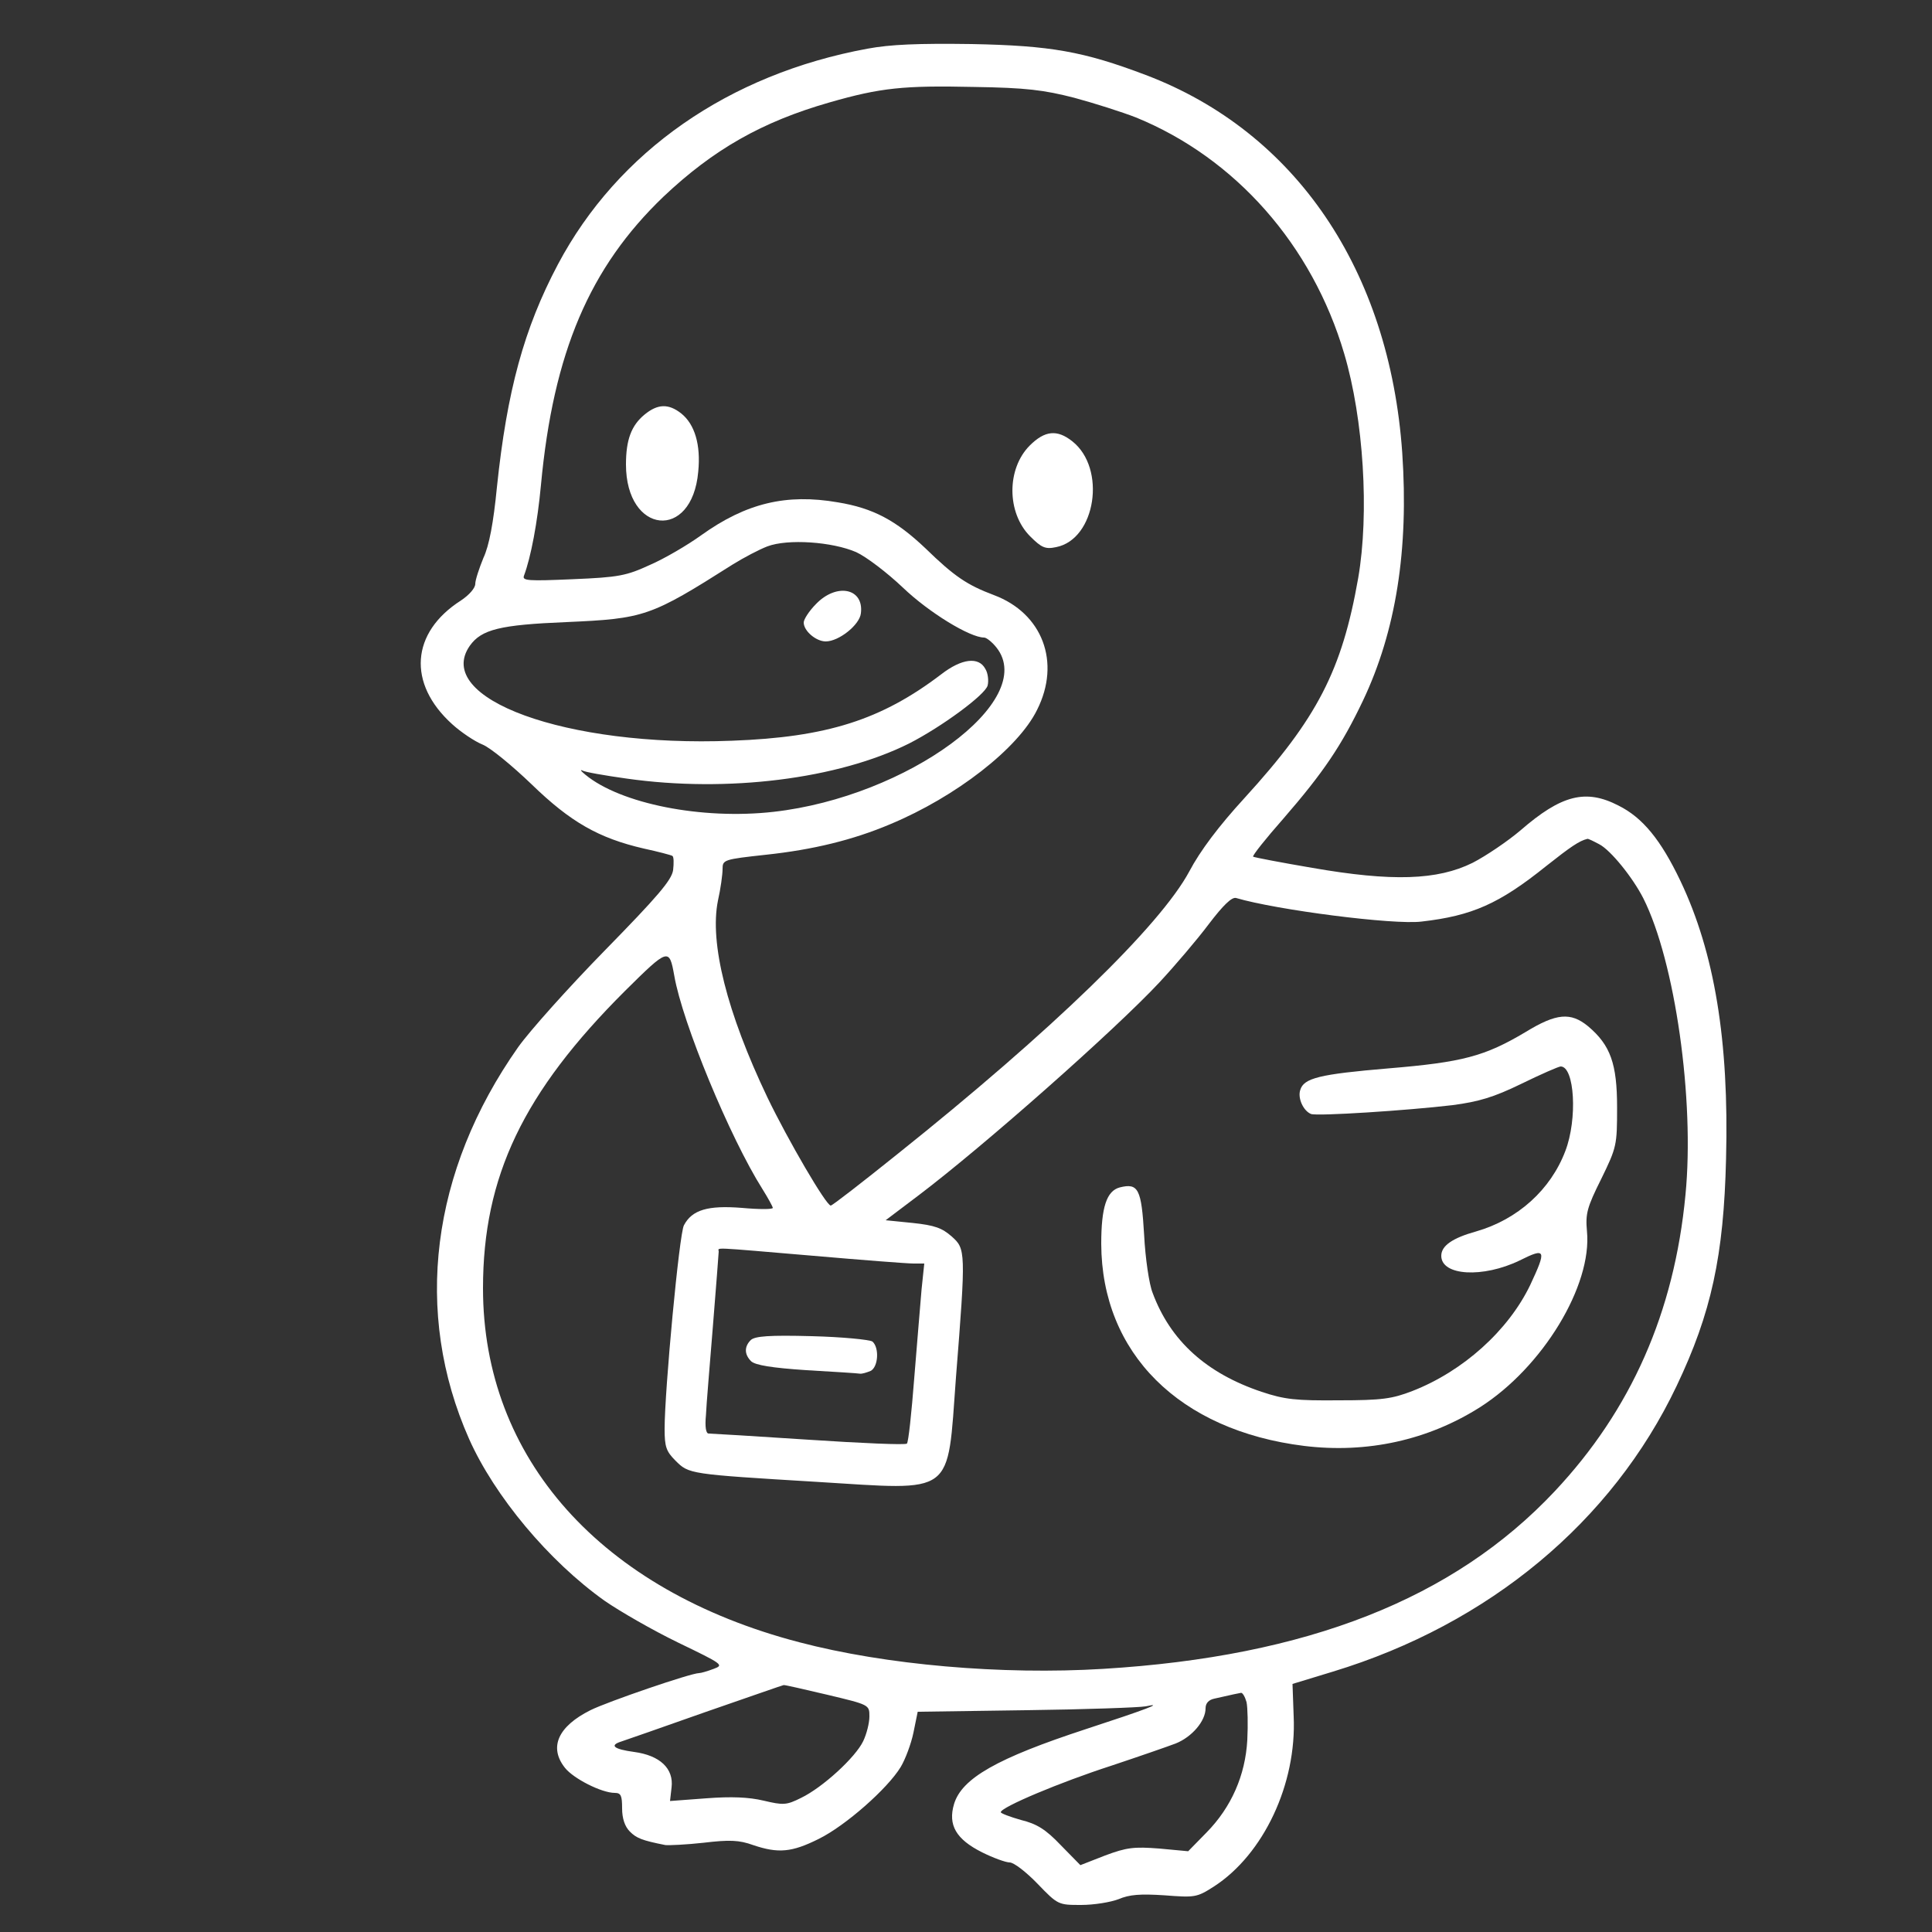 <?xml version="1.0" standalone="no"?>
<!DOCTYPE svg PUBLIC "-//W3C//DTD SVG 20010904//EN"
 "http://www.w3.org/TR/2001/REC-SVG-20010904/DTD/svg10.dtd">
<svg version="1.0" xmlns="http://www.w3.org/2000/svg"
 width="500pt" height="500pt" viewBox="0 0 500 500"
 preserveAspectRatio="xMidYMid meet">

<rect x="0" y="0" width="500" height="500" fill="#333333" stroke="none"/>

<g transform="translate(0,500) scale(0.1,-0.1)"
fill="#ffffff" stroke="none">
<path d="M2245 4874 c-359 -66 -646 -266 -801 -558 -88 -166 -132 -328 -158
-577 -9 -92 -20 -151 -35 -183 -11 -27 -21 -57 -21 -67 0 -11 -16 -29 -37 -43
-130 -83 -139 -215 -23 -320 23 -21 59 -45 79 -53 20 -8 77 -55 127 -103 100
-97 173 -139 290 -166 37 -8 71 -17 74 -19 4 -2 4 -19 2 -37 -4 -26 -40 -68
-177 -208 -94 -96 -195 -209 -224 -250 -226 -321 -272 -687 -127 -1014 66
-148 206 -316 351 -419 39 -27 124 -76 190 -108 116 -56 119 -58 92 -68 -16
-6 -33 -11 -38 -11 -21 0 -237 -74 -281 -96 -84 -42 -108 -96 -66 -149 22 -28
95 -65 129 -65 16 0 19 -7 19 -40 0 -26 7 -47 20 -60 17 -17 31 -23 92 -35 9
-1 54 1 99 6 67 8 92 7 128 -6 65 -22 100 -19 170 16 69 34 178 130 212 186
12 20 27 60 33 89 l11 54 280 4 c154 2 294 7 310 10 51 11 1 -8 -155 -59 -229
-75 -321 -127 -341 -194 -16 -54 5 -91 73 -125 28 -14 61 -26 71 -26 11 0 43
-25 72 -55 53 -55 54 -55 113 -55 33 0 76 7 97 15 28 12 56 14 118 10 79 -6
84 -6 129 23 128 83 214 265 206 440 l-3 84 105 32 c404 123 722 388 889 739
90 189 122 337 128 588 8 306 -30 534 -118 719 -51 107 -98 164 -160 195 -85
44 -148 28 -254 -64 -33 -28 -89 -66 -124 -84 -91 -45 -208 -49 -415 -13 -82
14 -150 27 -153 29 -2 3 33 47 78 98 105 121 151 190 206 305 86 181 119 392
102 642 -33 473 -276 831 -664 978 -161 61 -246 76 -450 80 -139 2 -211 -1
-270 -12z m535 -127 c52 -14 124 -37 160 -51 257 -105 456 -330 539 -612 50
-169 65 -412 36 -580 -42 -239 -106 -363 -294 -569 -67 -73 -115 -137 -143
-190 -75 -140 -355 -412 -757 -733 -91 -73 -167 -132 -171 -132 -12 0 -111
170 -164 280 -105 220 -150 400 -128 509 7 31 12 68 12 82 0 24 3 25 113 37
121 13 224 38 321 79 170 71 331 196 380 296 62 123 14 250 -112 297 -69 26
-102 48 -177 121 -76 72 -135 104 -227 119 -133 23 -237 -2 -353 -85 -36 -26
-96 -61 -133 -77 -61 -28 -80 -32 -200 -37 -115 -5 -131 -4 -126 9 18 48 35
138 44 235 32 343 126 563 317 746 129 122 255 194 430 244 132 38 192 44 373
40 136 -2 182 -8 260 -28z m-564 -1176 c26 -12 80 -53 121 -92 67 -64 173
-129 210 -129 6 0 21 -12 32 -26 108 -137 -231 -386 -577 -425 -186 -21 -396
21 -487 96 -11 9 -15 14 -8 11 6 -4 58 -13 115 -21 261 -37 547 -1 731 91 84
43 197 126 203 150 3 12 1 32 -6 43 -17 32 -61 27 -114 -14 -155 -118 -296
-163 -542 -172 -429 -17 -774 109 -678 246 30 42 78 54 249 61 203 9 218 14
431 149 29 18 69 39 90 47 53 20 168 12 230 -15z m1923 -756 c29 -15 86 -85
114 -140 82 -163 133 -521 109 -767 -29 -305 -141 -557 -338 -767 -262 -279
-641 -428 -1169 -460 -262 -16 -563 10 -787 69 -513 134 -818 476 -818 916 0
289 104 507 368 770 112 111 114 111 127 39 21 -122 144 -419 228 -552 15 -24
27 -46 27 -49 0 -4 -36 -4 -80 0 -88 7 -129 -5 -150 -45 -12 -21 -50 -427 -50
-527 0 -46 4 -58 28 -82 35 -35 35 -35 365 -55 361 -22 338 -40 361 270 26
328 25 333 -11 365 -25 22 -44 29 -101 35 l-70 7 86 65 c169 128 507 427 622
550 40 43 98 111 128 151 38 50 60 71 71 68 105 -31 408 -70 480 -61 131 15
201 46 323 144 62 49 85 65 106 70 2 1 16 -6 31 -14z m-2034 -1065 c127 -11
243 -20 259 -20 l28 0 -7 -67 c-3 -38 -12 -141 -19 -230 -7 -90 -15 -166 -19
-169 -3 -4 -118 1 -254 10 -136 9 -253 16 -259 16 -7 0 -10 17 -7 48 1 26 10
130 18 230 8 101 15 188 15 193 0 11 -27 12 245 -11z m36 -1136 c109 -26 109
-26 109 -56 0 -17 -7 -45 -16 -64 -20 -42 -105 -120 -161 -147 -38 -19 -46
-19 -97 -7 -38 9 -83 11 -148 6 l-94 -7 4 35 c6 49 -30 83 -97 92 -52 7 -65
17 -33 27 9 3 107 37 217 76 110 38 201 70 203 70 2 1 53 -11 113 -25z m1085
-19 c3 -14 4 -58 2 -98 -5 -91 -41 -174 -106 -240 l-47 -48 -75 7 c-65 5 -84
3 -140 -18 l-64 -25 -51 52 c-39 41 -62 55 -103 65 -28 8 -52 17 -52 20 0 13
155 78 285 120 72 24 147 50 168 58 42 17 77 58 77 91 0 13 8 22 23 25 49 11
62 14 69 15 4 0 10 -10 14 -24z"/>
<path d="M1668 3927 c-34 -28 -48 -65 -48 -129 0 -181 171 -199 187 -19 7 70
-9 123 -44 151 -33 26 -61 25 -95 -3z"/>
<path d="M2665 3847 c-60 -60 -60 -174 1 -235 29 -29 39 -34 67 -28 103 20
131 204 42 274 -39 31 -71 28 -110 -11z"/>
<path d="M2112 3437 c-18 -18 -32 -40 -32 -48 0 -22 32 -49 57 -49 34 0 88 43
91 73 8 65 -63 79 -116 24z"/>
<path d="M3948 2329 c-106 -63 -163 -78 -355 -94 -178 -15 -219 -25 -228 -56
-7 -21 8 -54 28 -62 16 -6 249 9 367 23 67 9 105 20 177 55 51 25 97 45 102
45 36 0 44 -136 12 -219 -38 -100 -123 -177 -231 -208 -61 -17 -90 -37 -90
-63 0 -52 108 -58 203 -12 68 34 70 28 27 -64 -57 -118 -174 -223 -305 -274
-52 -20 -78 -24 -190 -24 -111 -1 -140 2 -200 22 -143 48 -236 132 -282 256
-9 22 -19 90 -22 150 -7 119 -15 135 -63 123 -34 -9 -48 -51 -48 -146 1 -283
202 -483 525 -523 163 -20 321 15 455 100 162 103 291 315 277 456 -4 45 0 61
37 135 40 82 41 87 41 185 0 113 -17 161 -75 210 -45 37 -82 34 -162 -15z"/>
<path d="M1943 1532 c-17 -17 -17 -37 1 -55 11 -10 53 -17 143 -23 70 -4 133
-8 138 -9 6 -1 18 3 28 7 20 10 23 60 5 76 -7 5 -78 12 -157 14 -111 3 -147 0
-158 -10z"/>
</g>
</svg>
